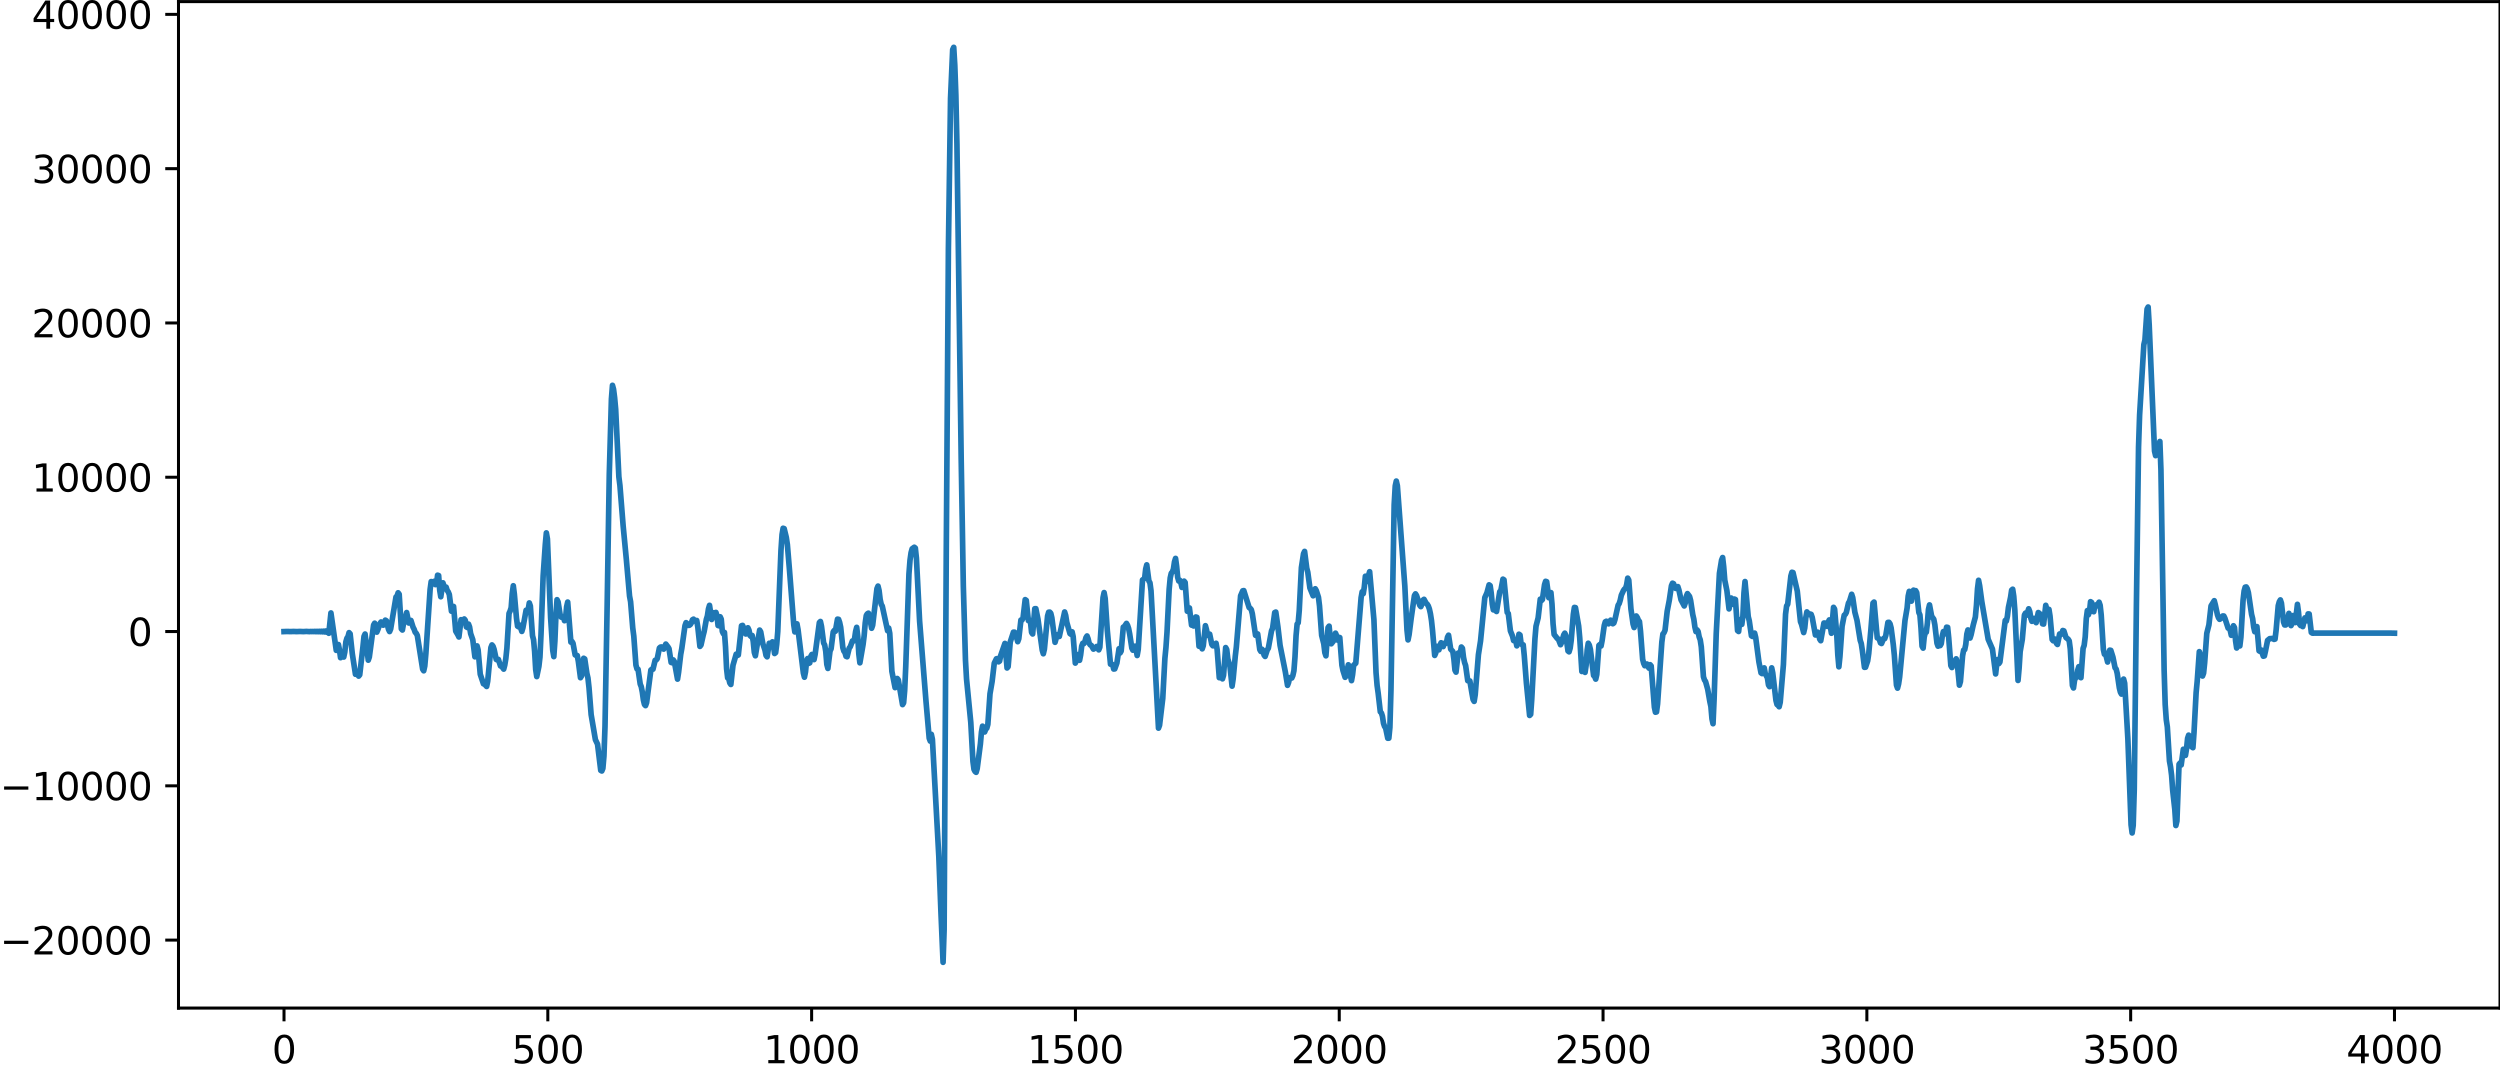 <?xml version="1.0" encoding="utf-8" standalone="no"?>
<!DOCTYPE svg PUBLIC "-//W3C//DTD SVG 1.1//EN"
  "http://www.w3.org/Graphics/SVG/1.1/DTD/svg11.dtd">
<svg xmlns:xlink="http://www.w3.org/1999/xlink" width="660.992pt" height="283.21pt" viewBox="0 0 660.992 283.21" xmlns="http://www.w3.org/2000/svg" version="1.1">
 <defs>
  <style type="text/css">*{stroke-linejoin: round; stroke-linecap: butt}</style>
 </defs>
 <g id="figure_1">
  <g id="patch_1">
   <path d="M -0 283.21 
L 660.992 283.21 
L 660.992 0 
L -0 0 
L -0 283.21 
z
" style="fill: none"/>
  </g>
  <g id="axes_1">
   <g id="patch_2">
    <path d="M 47.192 266.532 
L 660.992 266.532 
L 660.992 0.42 
L 47.192 0.42 
L 47.192 266.532 
z
" style="fill: none"/>
   </g>
   <g id="matplotlib.axis_1">
    <g id="xtick_1">
     <g id="line2d_1">
      <defs>
       <path id="m3ce4ac99fd" d="M 0 0 
L 0 3.5 
" style="stroke: #000000; stroke-width: 0.8"/>
      </defs>
      <g>
       <use xlink:href="#m3ce4ac99fd" x="75.092" y="266.532" style="stroke: #000000; stroke-width: 0.8"/>
      </g>
     </g>
     <g id="text_1">
      <!-- 0 -->
      <g transform="translate(71.911 281.13) scale(0.1 -0.1)">
       <defs>
        <path id="DejaVuSans-30" d="M 2034 4250 
Q 1547 4250 1301 3770 
Q 1056 3291 1056 2328 
Q 1056 1369 1301 889 
Q 1547 409 2034 409 
Q 2525 409 2770 889 
Q 3016 1369 3016 2328 
Q 3016 3291 2770 3770 
Q 2525 4250 2034 4250 
z
M 2034 4750 
Q 2819 4750 3233 4129 
Q 3647 3509 3647 2328 
Q 3647 1150 3233 529 
Q 2819 -91 2034 -91 
Q 1250 -91 836 529 
Q 422 1150 422 2328 
Q 422 3509 836 4129 
Q 1250 4750 2034 4750 
z
" transform="scale(0.016)"/>
       </defs>
       <use xlink:href="#DejaVuSans-30"/>
      </g>
     </g>
    </g>
    <g id="xtick_2">
     <g id="line2d_2">
      <g>
       <use xlink:href="#m3ce4ac99fd" x="144.842" y="266.532" style="stroke: #000000; stroke-width: 0.8"/>
      </g>
     </g>
     <g id="text_2">
      <!-- 500 -->
      <g transform="translate(135.298 281.13) scale(0.1 -0.1)">
       <defs>
        <path id="DejaVuSans-35" d="M 691 4666 
L 3169 4666 
L 3169 4134 
L 1269 4134 
L 1269 2991 
Q 1406 3038 1543 3061 
Q 1681 3084 1819 3084 
Q 2600 3084 3056 2656 
Q 3513 2228 3513 1497 
Q 3513 744 3044 326 
Q 2575 -91 1722 -91 
Q 1428 -91 1123 -41 
Q 819 9 494 109 
L 494 744 
Q 775 591 1075 516 
Q 1375 441 1709 441 
Q 2250 441 2565 725 
Q 2881 1009 2881 1497 
Q 2881 1984 2565 2268 
Q 2250 2553 1709 2553 
Q 1456 2553 1204 2497 
Q 953 2441 691 2322 
L 691 4666 
z
" transform="scale(0.016)"/>
       </defs>
       <use xlink:href="#DejaVuSans-35"/>
       <use xlink:href="#DejaVuSans-30" x="63.623"/>
       <use xlink:href="#DejaVuSans-30" x="127.246"/>
      </g>
     </g>
    </g>
    <g id="xtick_3">
     <g id="line2d_3">
      <g>
       <use xlink:href="#m3ce4ac99fd" x="214.592" y="266.532" style="stroke: #000000; stroke-width: 0.8"/>
      </g>
     </g>
     <g id="text_3">
      <!-- 1000 -->
      <g transform="translate(201.867 281.13) scale(0.1 -0.1)">
       <defs>
        <path id="DejaVuSans-31" d="M 794 531 
L 1825 531 
L 1825 4091 
L 703 3866 
L 703 4441 
L 1819 4666 
L 2450 4666 
L 2450 531 
L 3481 531 
L 3481 0 
L 794 0 
L 794 531 
z
" transform="scale(0.016)"/>
       </defs>
       <use xlink:href="#DejaVuSans-31"/>
       <use xlink:href="#DejaVuSans-30" x="63.623"/>
       <use xlink:href="#DejaVuSans-30" x="127.246"/>
       <use xlink:href="#DejaVuSans-30" x="190.869"/>
      </g>
     </g>
    </g>
    <g id="xtick_4">
     <g id="line2d_4">
      <g>
       <use xlink:href="#m3ce4ac99fd" x="284.342" y="266.532" style="stroke: #000000; stroke-width: 0.8"/>
      </g>
     </g>
     <g id="text_4">
      <!-- 1500 -->
      <g transform="translate(271.617 281.13) scale(0.1 -0.1)">
       <use xlink:href="#DejaVuSans-31"/>
       <use xlink:href="#DejaVuSans-35" x="63.623"/>
       <use xlink:href="#DejaVuSans-30" x="127.246"/>
       <use xlink:href="#DejaVuSans-30" x="190.869"/>
      </g>
     </g>
    </g>
    <g id="xtick_5">
     <g id="line2d_5">
      <g>
       <use xlink:href="#m3ce4ac99fd" x="354.092" y="266.532" style="stroke: #000000; stroke-width: 0.8"/>
      </g>
     </g>
     <g id="text_5">
      <!-- 2000 -->
      <g transform="translate(341.367 281.13) scale(0.1 -0.1)">
       <defs>
        <path id="DejaVuSans-32" d="M 1228 531 
L 3431 531 
L 3431 0 
L 469 0 
L 469 531 
Q 828 903 1448 1529 
Q 2069 2156 2228 2338 
Q 2531 2678 2651 2914 
Q 2772 3150 2772 3378 
Q 2772 3750 2511 3984 
Q 2250 4219 1831 4219 
Q 1534 4219 1204 4116 
Q 875 4013 500 3803 
L 500 4441 
Q 881 4594 1212 4672 
Q 1544 4750 1819 4750 
Q 2544 4750 2975 4387 
Q 3406 4025 3406 3419 
Q 3406 3131 3298 2873 
Q 3191 2616 2906 2266 
Q 2828 2175 2409 1742 
Q 1991 1309 1228 531 
z
" transform="scale(0.016)"/>
       </defs>
       <use xlink:href="#DejaVuSans-32"/>
       <use xlink:href="#DejaVuSans-30" x="63.623"/>
       <use xlink:href="#DejaVuSans-30" x="127.246"/>
       <use xlink:href="#DejaVuSans-30" x="190.869"/>
      </g>
     </g>
    </g>
    <g id="xtick_6">
     <g id="line2d_6">
      <g>
       <use xlink:href="#m3ce4ac99fd" x="423.842" y="266.532" style="stroke: #000000; stroke-width: 0.8"/>
      </g>
     </g>
     <g id="text_6">
      <!-- 2500 -->
      <g transform="translate(411.117 281.13) scale(0.1 -0.1)">
       <use xlink:href="#DejaVuSans-32"/>
       <use xlink:href="#DejaVuSans-35" x="63.623"/>
       <use xlink:href="#DejaVuSans-30" x="127.246"/>
       <use xlink:href="#DejaVuSans-30" x="190.869"/>
      </g>
     </g>
    </g>
    <g id="xtick_7">
     <g id="line2d_7">
      <g>
       <use xlink:href="#m3ce4ac99fd" x="493.592" y="266.532" style="stroke: #000000; stroke-width: 0.8"/>
      </g>
     </g>
     <g id="text_7">
      <!-- 3000 -->
      <g transform="translate(480.867 281.13) scale(0.1 -0.1)">
       <defs>
        <path id="DejaVuSans-33" d="M 2597 2516 
Q 3050 2419 3304 2112 
Q 3559 1806 3559 1356 
Q 3559 666 3084 287 
Q 2609 -91 1734 -91 
Q 1441 -91 1130 -33 
Q 819 25 488 141 
L 488 750 
Q 750 597 1062 519 
Q 1375 441 1716 441 
Q 2309 441 2620 675 
Q 2931 909 2931 1356 
Q 2931 1769 2642 2001 
Q 2353 2234 1838 2234 
L 1294 2234 
L 1294 2753 
L 1863 2753 
Q 2328 2753 2575 2939 
Q 2822 3125 2822 3475 
Q 2822 3834 2567 4026 
Q 2313 4219 1838 4219 
Q 1578 4219 1281 4162 
Q 984 4106 628 3988 
L 628 4550 
Q 988 4650 1302 4700 
Q 1616 4750 1894 4750 
Q 2613 4750 3031 4423 
Q 3450 4097 3450 3541 
Q 3450 3153 3228 2886 
Q 3006 2619 2597 2516 
z
" transform="scale(0.016)"/>
       </defs>
       <use xlink:href="#DejaVuSans-33"/>
       <use xlink:href="#DejaVuSans-30" x="63.623"/>
       <use xlink:href="#DejaVuSans-30" x="127.246"/>
       <use xlink:href="#DejaVuSans-30" x="190.869"/>
      </g>
     </g>
    </g>
    <g id="xtick_8">
     <g id="line2d_8">
      <g>
       <use xlink:href="#m3ce4ac99fd" x="563.342" y="266.532" style="stroke: #000000; stroke-width: 0.8"/>
      </g>
     </g>
     <g id="text_8">
      <!-- 3500 -->
      <g transform="translate(550.617 281.13) scale(0.1 -0.1)">
       <use xlink:href="#DejaVuSans-33"/>
       <use xlink:href="#DejaVuSans-35" x="63.623"/>
       <use xlink:href="#DejaVuSans-30" x="127.246"/>
       <use xlink:href="#DejaVuSans-30" x="190.869"/>
      </g>
     </g>
    </g>
    <g id="xtick_9">
     <g id="line2d_9">
      <g>
       <use xlink:href="#m3ce4ac99fd" x="633.092" y="266.532" style="stroke: #000000; stroke-width: 0.8"/>
      </g>
     </g>
     <g id="text_9">
      <!-- 4000 -->
      <g transform="translate(620.367 281.13) scale(0.1 -0.1)">
       <defs>
        <path id="DejaVuSans-34" d="M 2419 4116 
L 825 1625 
L 2419 1625 
L 2419 4116 
z
M 2253 4666 
L 3047 4666 
L 3047 1625 
L 3713 1625 
L 3713 1100 
L 3047 1100 
L 3047 0 
L 2419 0 
L 2419 1100 
L 313 1100 
L 313 1709 
L 2253 4666 
z
" transform="scale(0.016)"/>
       </defs>
       <use xlink:href="#DejaVuSans-34"/>
       <use xlink:href="#DejaVuSans-30" x="63.623"/>
       <use xlink:href="#DejaVuSans-30" x="127.246"/>
       <use xlink:href="#DejaVuSans-30" x="190.869"/>
      </g>
     </g>
    </g>
   </g>
   <g id="matplotlib.axis_2">
    <g id="ytick_1">
     <g id="line2d_10">
      <defs>
       <path id="mb2b6ad647c" d="M 0 0 
L -3.5 0 
" style="stroke: #000000; stroke-width: 0.8"/>
      </defs>
      <g>
       <use xlink:href="#mb2b6ad647c" x="47.192" y="248.562" style="stroke: #000000; stroke-width: 0.8"/>
      </g>
     </g>
     <g id="text_10">
      <!-- −20000 -->
      <g transform="translate(0 252.361) scale(0.1 -0.1)">
       <defs>
        <path id="DejaVuSans-2212" d="M 678 2272 
L 4684 2272 
L 4684 1741 
L 678 1741 
L 678 2272 
z
" transform="scale(0.016)"/>
       </defs>
       <use xlink:href="#DejaVuSans-2212"/>
       <use xlink:href="#DejaVuSans-32" x="83.789"/>
       <use xlink:href="#DejaVuSans-30" x="147.412"/>
       <use xlink:href="#DejaVuSans-30" x="211.035"/>
       <use xlink:href="#DejaVuSans-30" x="274.658"/>
       <use xlink:href="#DejaVuSans-30" x="338.281"/>
      </g>
     </g>
    </g>
    <g id="ytick_2">
     <g id="line2d_11">
      <g>
       <use xlink:href="#mb2b6ad647c" x="47.192" y="207.768" style="stroke: #000000; stroke-width: 0.8"/>
      </g>
     </g>
     <g id="text_11">
      <!-- −10000 -->
      <g transform="translate(0 211.567) scale(0.1 -0.1)">
       <use xlink:href="#DejaVuSans-2212"/>
       <use xlink:href="#DejaVuSans-31" x="83.789"/>
       <use xlink:href="#DejaVuSans-30" x="147.412"/>
       <use xlink:href="#DejaVuSans-30" x="211.035"/>
       <use xlink:href="#DejaVuSans-30" x="274.658"/>
       <use xlink:href="#DejaVuSans-30" x="338.281"/>
      </g>
     </g>
    </g>
    <g id="ytick_3">
     <g id="line2d_12">
      <g>
       <use xlink:href="#mb2b6ad647c" x="47.192" y="166.974" style="stroke: #000000; stroke-width: 0.8"/>
      </g>
     </g>
     <g id="text_12">
      <!-- 0 -->
      <g transform="translate(33.83 170.773) scale(0.1 -0.1)">
       <use xlink:href="#DejaVuSans-30"/>
      </g>
     </g>
    </g>
    <g id="ytick_4">
     <g id="line2d_13">
      <g>
       <use xlink:href="#mb2b6ad647c" x="47.192" y="126.18" style="stroke: #000000; stroke-width: 0.8"/>
      </g>
     </g>
     <g id="text_13">
      <!-- 10000 -->
      <g transform="translate(8.38 129.98) scale(0.1 -0.1)">
       <use xlink:href="#DejaVuSans-31"/>
       <use xlink:href="#DejaVuSans-30" x="63.623"/>
       <use xlink:href="#DejaVuSans-30" x="127.246"/>
       <use xlink:href="#DejaVuSans-30" x="190.869"/>
       <use xlink:href="#DejaVuSans-30" x="254.492"/>
      </g>
     </g>
    </g>
    <g id="ytick_5">
     <g id="line2d_14">
      <g>
       <use xlink:href="#mb2b6ad647c" x="47.192" y="85.387" style="stroke: #000000; stroke-width: 0.8"/>
      </g>
     </g>
     <g id="text_14">
      <!-- 20000 -->
      <g transform="translate(8.38 89.186) scale(0.1 -0.1)">
       <use xlink:href="#DejaVuSans-32"/>
       <use xlink:href="#DejaVuSans-30" x="63.623"/>
       <use xlink:href="#DejaVuSans-30" x="127.246"/>
       <use xlink:href="#DejaVuSans-30" x="190.869"/>
       <use xlink:href="#DejaVuSans-30" x="254.492"/>
      </g>
     </g>
    </g>
    <g id="ytick_6">
     <g id="line2d_15">
      <g>
       <use xlink:href="#mb2b6ad647c" x="47.192" y="44.593" style="stroke: #000000; stroke-width: 0.8"/>
      </g>
     </g>
     <g id="text_15">
      <!-- 30000 -->
      <g transform="translate(8.38 48.392) scale(0.1 -0.1)">
       <use xlink:href="#DejaVuSans-33"/>
       <use xlink:href="#DejaVuSans-30" x="63.623"/>
       <use xlink:href="#DejaVuSans-30" x="127.246"/>
       <use xlink:href="#DejaVuSans-30" x="190.869"/>
       <use xlink:href="#DejaVuSans-30" x="254.492"/>
      </g>
     </g>
    </g>
    <g id="ytick_7">
     <g id="line2d_16">
      <g>
       <use xlink:href="#mb2b6ad647c" x="47.192" y="3.799" style="stroke: #000000; stroke-width: 0.8"/>
      </g>
     </g>
     <g id="text_16">
      <!-- 40000 -->
      <g transform="translate(8.38 7.598) scale(0.1 -0.1)">
       <use xlink:href="#DejaVuSans-34"/>
       <use xlink:href="#DejaVuSans-30" x="63.623"/>
       <use xlink:href="#DejaVuSans-30" x="127.246"/>
       <use xlink:href="#DejaVuSans-30" x="190.869"/>
       <use xlink:href="#DejaVuSans-30" x="254.492"/>
      </g>
     </g>
    </g>
   </g>
   <g id="line2d_17">
    <path d="M 75.092 166.989 
L 75.938 166.959 
L 76.784 166.99 
L 77.63 166.957 
L 78.476 166.993 
L 79.322 166.954 
L 80.167 166.997 
L 81.013 166.948 
L 81.859 167.004 
L 82.141 166.943 
L 82.423 167.007 
L 82.705 166.939 
L 82.987 167.012 
L 83.269 166.934 
L 83.551 167.017 
L 83.833 166.928 
L 84.115 167.025 
L 84.397 166.918 
L 84.679 167.036 
L 84.961 166.905 
L 85.243 167.053 
L 85.525 166.883 
L 85.807 167.083 
L 86.089 166.839 
L 86.371 167.152 
L 86.653 166.716 
L 86.935 167.438 
L 87.498 162.06 
L 88.908 171.95 
L 89.472 170.413 
L 89.754 171.837 
L 90.036 173.894 
L 90.6 173.539 
L 90.882 173.724 
L 91.164 172.395 
L 91.446 169.704 
L 91.728 168.725 
L 92.01 168.314 
L 92.292 167.267 
L 92.574 167.586 
L 93.138 172.788 
L 93.984 178.281 
L 94.266 177.553 
L 94.547 177.626 
L 94.829 178.765 
L 95.111 178.415 
L 95.957 171.045 
L 96.239 168.265 
L 96.521 167.638 
L 97.367 174.549 
L 97.649 173.715 
L 98.777 165.264 
L 99.059 164.769 
L 99.623 167.135 
L 99.905 166.478 
L 100.469 164.85 
L 100.751 164.447 
L 101.033 164.72 
L 101.315 165.293 
L 101.596 164.824 
L 101.878 163.963 
L 102.16 164.14 
L 102.724 166.417 
L 103.006 166.984 
L 103.288 166.309 
L 104.698 157.834 
L 104.98 157.594 
L 105.262 156.729 
L 105.544 157.113 
L 106.108 166.249 
L 106.39 166.574 
L 106.672 164.982 
L 106.954 164.172 
L 107.518 161.951 
L 108.082 164.722 
L 108.364 164.106 
L 108.645 164.038 
L 109.209 165.829 
L 109.491 166.37 
L 109.773 167.172 
L 110.055 167.45 
L 110.337 168.015 
L 111.747 176.925 
L 112.029 177.355 
L 112.311 176.087 
L 112.593 172.863 
L 113.721 155.854 
L 114.003 153.768 
L 114.567 153.895 
L 114.849 153.679 
L 115.131 154.573 
L 115.413 154.437 
L 115.695 152.078 
L 115.976 152.173 
L 116.258 156.04 
L 116.54 157.782 
L 117.104 154.094 
L 117.386 154.888 
L 117.668 155.186 
L 117.95 155.231 
L 118.232 156.09 
L 118.514 156.488 
L 118.796 157.18 
L 119.36 161.6 
L 119.642 160.52 
L 119.924 160.345 
L 120.488 166.877 
L 121.052 167.836 
L 121.334 168.417 
L 121.898 163.841 
L 122.18 163.953 
L 122.462 164.476 
L 122.744 163.654 
L 123.025 164.005 
L 123.307 165.758 
L 123.589 165.918 
L 123.871 165.015 
L 124.153 165.762 
L 124.435 167.516 
L 124.999 169.133 
L 125.563 173.662 
L 125.845 172.73 
L 126.127 170.771 
L 126.409 171.826 
L 126.973 178.259 
L 127.819 180.801 
L 128.101 180.874 
L 128.665 181.498 
L 128.947 180.099 
L 129.793 171.222 
L 130.075 170.514 
L 130.356 170.865 
L 130.638 171.68 
L 131.202 174.36 
L 131.484 174.486 
L 131.766 174.343 
L 132.33 176.082 
L 132.612 176.111 
L 133.176 176.915 
L 133.458 175.842 
L 133.74 174.11 
L 134.022 171.38 
L 134.586 162.176 
L 134.868 161.566 
L 135.15 160.671 
L 135.432 156.911 
L 135.714 154.873 
L 135.996 157.1 
L 136.56 163.489 
L 136.842 165.558 
L 137.124 165.731 
L 137.405 165.271 
L 137.969 166.942 
L 138.251 165.998 
L 139.097 161.343 
L 139.379 161.444 
L 139.661 161.124 
L 139.943 159.411 
L 140.225 160.218 
L 140.789 168.068 
L 141.071 169.152 
L 141.353 172.267 
L 141.635 177.041 
L 141.917 178.888 
L 142.481 176.193 
L 142.763 173.725 
L 143.045 167.647 
L 143.609 152.222 
L 144.173 143.971 
L 144.454 140.889 
L 144.736 142.492 
L 145.582 163.366 
L 146.146 171.973 
L 146.428 173.609 
L 146.71 169.502 
L 146.992 162.561 
L 147.274 158.557 
L 147.556 159.128 
L 148.12 162.7 
L 148.402 163.179 
L 148.684 163.021 
L 148.966 163.177 
L 149.248 164.114 
L 149.53 163.5 
L 149.812 160.43 
L 150.094 159.183 
L 150.94 169.78 
L 151.222 169.595 
L 151.504 170.075 
L 152.067 173.149 
L 152.349 173.301 
L 152.631 173.323 
L 152.913 174.896 
L 153.477 179.185 
L 153.759 178.726 
L 154.323 174.044 
L 154.605 174.227 
L 155.169 178.038 
L 155.451 179.261 
L 155.733 181.826 
L 156.297 188.954 
L 157.425 195.579 
L 157.989 196.761 
L 158.834 203.686 
L 159.116 203.847 
L 159.398 203.161 
L 159.68 199.91 
L 159.962 192.059 
L 160.526 160.296 
L 161.09 125.418 
L 161.654 105.511 
L 161.936 101.876 
L 162.218 102.914 
L 162.5 105.112 
L 162.782 108.213 
L 163.628 126.085 
L 163.91 128.378 
L 164.756 139.028 
L 165.602 147.913 
L 166.447 157.587 
L 166.729 159.109 
L 167.293 166.008 
L 167.575 168.205 
L 168.139 175.859 
L 168.421 176.864 
L 168.703 176.954 
L 169.267 180.849 
L 169.549 181.571 
L 169.831 183.011 
L 170.113 185.087 
L 170.395 186.273 
L 170.677 186.567 
L 170.959 185.781 
L 172.087 177.159 
L 172.369 176.924 
L 172.651 176.93 
L 173.214 174.583 
L 173.496 174.489 
L 173.778 174.145 
L 174.342 171.34 
L 174.624 171.086 
L 174.906 171.047 
L 175.47 171.628 
L 176.034 170.293 
L 176.598 171.031 
L 176.88 171.488 
L 177.444 175.143 
L 177.726 175.233 
L 178.008 174.479 
L 178.29 174.898 
L 179.136 179.56 
L 179.418 177.755 
L 179.982 172.994 
L 180.263 171.457 
L 181.109 165.414 
L 181.391 164.63 
L 181.673 164.867 
L 181.955 165.348 
L 182.237 165.332 
L 182.519 165.13 
L 182.801 164.667 
L 183.083 163.87 
L 183.365 163.701 
L 183.647 164.209 
L 184.211 164.049 
L 184.493 165.772 
L 185.057 170.908 
L 185.339 170.553 
L 185.903 168.031 
L 186.185 166.937 
L 186.749 163.775 
L 187.031 162.859 
L 187.313 160.991 
L 187.594 160.046 
L 188.158 163.794 
L 188.722 162.001 
L 189.004 162.21 
L 189.286 161.92 
L 189.568 162.79 
L 189.85 165.383 
L 190.132 165.463 
L 190.414 163.078 
L 190.696 163.713 
L 190.978 166.938 
L 191.26 167.553 
L 191.542 167.207 
L 191.824 171.023 
L 192.106 176.814 
L 192.388 179.234 
L 192.67 179.392 
L 192.952 180.561 
L 193.234 180.97 
L 193.798 175.909 
L 194.643 172.962 
L 194.925 173.318 
L 195.207 173.176 
L 196.053 165.45 
L 196.335 165.351 
L 196.617 166.005 
L 196.899 167.103 
L 197.181 167.623 
L 197.745 165.985 
L 198.027 166.611 
L 198.309 168.033 
L 198.591 168.3 
L 198.873 168.025 
L 199.155 169.627 
L 199.437 172.492 
L 199.719 173.389 
L 200.847 166.594 
L 201.129 167.051 
L 201.692 170.204 
L 202.256 171.872 
L 202.538 173.313 
L 202.82 173.659 
L 203.384 170.072 
L 203.666 170.308 
L 203.948 170.333 
L 204.23 169.701 
L 204.512 170.838 
L 204.794 172.788 
L 205.076 172.546 
L 205.358 170.373 
L 205.64 166.966 
L 206.204 152.558 
L 206.486 145.518 
L 206.768 141.357 
L 207.05 139.668 
L 207.332 139.771 
L 207.896 142.105 
L 208.178 143.999 
L 208.742 150.788 
L 209.869 165.194 
L 210.151 167.079 
L 210.715 164.939 
L 210.997 166.453 
L 212.407 177.955 
L 212.689 179.055 
L 212.971 177.645 
L 213.253 174.798 
L 213.535 174.115 
L 213.817 175.398 
L 214.099 175.259 
L 214.381 173.53 
L 214.663 173.034 
L 214.945 174.093 
L 215.227 174.401 
L 215.509 173.046 
L 216.636 164.604 
L 216.918 164.314 
L 217.2 165.61 
L 217.764 169.999 
L 218.046 170.541 
L 218.328 172.229 
L 218.61 175.665 
L 218.892 176.73 
L 219.456 172.133 
L 219.738 171.538 
L 220.302 167.042 
L 220.584 166.676 
L 220.866 166.901 
L 221.43 163.703 
L 221.712 163.746 
L 221.994 164.553 
L 222.276 165.859 
L 222.84 171.232 
L 223.121 172.168 
L 223.403 172.521 
L 223.685 173.519 
L 223.967 173.646 
L 224.531 171.357 
L 224.813 170.992 
L 225.377 169.465 
L 225.659 169.487 
L 225.941 168.892 
L 226.223 166.95 
L 226.505 165.867 
L 226.787 168.252 
L 227.069 172.908 
L 227.351 175.251 
L 228.197 170.369 
L 228.479 168.088 
L 228.761 164.696 
L 229.043 162.734 
L 229.325 162.278 
L 229.607 162.12 
L 229.889 162.977 
L 230.452 166.108 
L 230.734 165.296 
L 231.862 155.636 
L 232.144 154.959 
L 232.426 156.132 
L 232.708 158.479 
L 232.99 159.773 
L 233.272 160.258 
L 234.682 166.774 
L 234.964 166.055 
L 235.246 167.443 
L 235.81 177.5 
L 236.656 181.81 
L 236.938 180.978 
L 237.22 179.388 
L 237.501 179.741 
L 238.347 184.642 
L 238.629 186.298 
L 238.911 185.832 
L 239.193 182.565 
L 239.475 176.244 
L 240.321 151.752 
L 240.603 148.111 
L 240.885 146.116 
L 241.167 145.101 
L 241.731 144.686 
L 242.013 144.906 
L 242.295 147.557 
L 243.141 164.227 
L 244.832 185.453 
L 245.678 195.183 
L 245.96 195.95 
L 246.242 194.153 
L 246.524 195.473 
L 248.216 226.383 
L 248.78 241.163 
L 249.344 254.436 
L 249.626 245.762 
L 250.19 145.982 
L 250.754 65.765 
L 251.318 25.949 
L 251.881 13.129 
L 252.163 12.516 
L 252.445 17.286 
L 252.727 25.181 
L 253.009 38.085 
L 254.137 121.419 
L 254.701 154.949 
L 255.265 174.515 
L 255.547 179.516 
L 256.675 191.035 
L 257.239 201.295 
L 257.521 203.436 
L 257.803 203.975 
L 258.085 204.199 
L 258.367 203.205 
L 259.212 196.701 
L 259.494 193.544 
L 259.776 191.998 
L 260.34 193.533 
L 260.622 192.794 
L 260.904 192.533 
L 261.186 191.52 
L 261.75 183.437 
L 262.314 180.166 
L 262.878 175.351 
L 263.442 174.182 
L 263.724 174.128 
L 264.006 174.989 
L 264.288 174.793 
L 264.57 173.36 
L 265.698 170.118 
L 266.261 176.61 
L 266.543 176.273 
L 267.107 169.728 
L 267.953 167.139 
L 268.235 167.141 
L 268.517 167.534 
L 269.081 169.661 
L 269.363 168.895 
L 269.927 163.938 
L 270.209 163.941 
L 270.491 163.389 
L 271.055 158.542 
L 271.337 158.74 
L 271.901 164.097 
L 272.183 163.937 
L 272.465 164.511 
L 272.747 167.225 
L 273.029 167.618 
L 273.592 160.945 
L 273.874 160.925 
L 274.438 163.739 
L 275.566 171.908 
L 275.848 172.852 
L 276.13 171.652 
L 276.976 162.861 
L 277.258 161.87 
L 277.54 161.836 
L 277.822 162.139 
L 278.104 163.329 
L 278.95 169.821 
L 279.514 167.819 
L 280.078 168.282 
L 281.487 161.804 
L 281.769 162.731 
L 282.051 164.528 
L 282.897 167.517 
L 283.179 167.714 
L 283.461 167.052 
L 283.743 168.318 
L 284.307 175.319 
L 284.589 174.698 
L 284.871 173.068 
L 285.153 173.639 
L 285.435 174.584 
L 285.717 173.143 
L 285.999 170.835 
L 286.281 170.083 
L 286.563 170.17 
L 286.845 169.608 
L 287.127 168.583 
L 287.409 168.149 
L 287.69 168.904 
L 287.972 170.081 
L 288.254 170.506 
L 288.536 170.638 
L 289.1 171.627 
L 289.664 171.3 
L 289.946 170.93 
L 290.228 170.916 
L 290.51 171.822 
L 290.792 171.13 
L 291.638 157.997 
L 291.92 156.676 
L 292.202 158.218 
L 292.766 166.671 
L 293.612 175.61 
L 293.894 175.562 
L 294.176 175.735 
L 294.458 176.89 
L 294.739 176.855 
L 295.303 175.285 
L 295.867 171.52 
L 296.149 172.642 
L 296.431 172.151 
L 296.995 165.808 
L 297.277 165.653 
L 297.841 164.824 
L 298.123 165.33 
L 298.405 166.178 
L 298.687 167.632 
L 299.251 171.349 
L 299.533 171.911 
L 299.815 171.525 
L 300.097 170.843 
L 300.379 171.754 
L 300.661 173.314 
L 300.943 171.729 
L 302.07 153.337 
L 302.634 152.93 
L 302.916 150.45 
L 303.198 149.344 
L 303.762 153.601 
L 304.044 154.079 
L 304.326 156.203 
L 305.736 182.053 
L 306.3 192.521 
L 306.582 191.762 
L 307.428 184.664 
L 307.992 174.083 
L 308.274 171.193 
L 308.556 167.101 
L 309.119 155.82 
L 309.401 152.797 
L 309.683 151.546 
L 309.965 151.234 
L 310.247 150.462 
L 310.529 148.544 
L 310.811 147.64 
L 311.093 149.71 
L 311.375 152.634 
L 311.657 153.618 
L 311.939 153.432 
L 312.221 154.093 
L 312.503 155.313 
L 312.785 155.196 
L 313.067 153.648 
L 313.349 154.004 
L 313.913 161.611 
L 314.477 160.741 
L 315.041 165.28 
L 315.323 165.337 
L 315.605 165.508 
L 315.887 165.138 
L 316.168 163.121 
L 316.45 163.214 
L 317.014 170.864 
L 317.296 170.913 
L 317.578 170.639 
L 317.86 171.552 
L 318.142 170.708 
L 318.706 165.429 
L 318.988 166.467 
L 319.27 167.983 
L 319.834 167.668 
L 320.398 170.383 
L 320.68 170.747 
L 320.962 170.735 
L 321.526 170.075 
L 321.808 171.757 
L 322.372 179.179 
L 322.654 179.167 
L 322.936 178.782 
L 323.218 179.486 
L 323.499 178.547 
L 324.063 171.219 
L 324.345 171.73 
L 324.627 174.2 
L 325.191 176.118 
L 325.755 181.417 
L 326.037 179.534 
L 326.601 173.514 
L 326.883 171.084 
L 328.011 157.524 
L 328.575 156.209 
L 328.857 156.153 
L 329.703 158.851 
L 330.267 160.632 
L 330.548 160.829 
L 330.83 161.166 
L 331.112 162.268 
L 331.958 167.973 
L 332.24 167.608 
L 332.522 167.609 
L 333.086 171.766 
L 333.368 172.241 
L 333.65 171.651 
L 333.932 171.961 
L 334.214 173.213 
L 334.496 173.56 
L 335.06 171.839 
L 335.342 171.398 
L 336.188 166.778 
L 336.47 166.13 
L 337.034 161.961 
L 337.316 161.825 
L 337.879 165.765 
L 338.443 170.616 
L 339.853 177.734 
L 340.417 181.202 
L 340.699 180.442 
L 340.981 179.157 
L 341.545 179.265 
L 341.827 178.615 
L 342.109 177.341 
L 342.391 173.693 
L 342.673 168.076 
L 342.955 165.009 
L 343.237 164.67 
L 343.519 161.409 
L 344.083 150.091 
L 344.647 146.403 
L 344.928 145.788 
L 345.492 150.195 
L 345.774 151.296 
L 346.338 155.473 
L 347.184 157.527 
L 347.466 156.836 
L 347.748 155.666 
L 348.03 156.161 
L 348.594 157.917 
L 348.876 160.211 
L 349.44 167.984 
L 350.004 170.201 
L 350.286 172.557 
L 350.568 173.4 
L 351.132 165.929 
L 351.414 165.552 
L 351.696 168.5 
L 351.977 170.218 
L 352.541 169.516 
L 353.105 167.402 
L 353.387 168.076 
L 353.669 169.246 
L 353.951 168.51 
L 354.233 168.565 
L 354.797 175.885 
L 355.079 177.284 
L 355.643 179.078 
L 355.925 178.644 
L 356.489 175.769 
L 356.771 176.537 
L 357.053 178.687 
L 357.335 179.956 
L 357.617 178.381 
L 357.899 175.891 
L 358.463 175.339 
L 359.59 161.508 
L 359.872 158.007 
L 360.154 156.462 
L 360.436 156.959 
L 360.718 155.211 
L 361 152.354 
L 361.282 152.646 
L 361.564 153.726 
L 361.846 152.072 
L 362.128 151.153 
L 363.256 163.81 
L 363.82 177.857 
L 364.102 181.246 
L 364.384 183.273 
L 364.948 188.203 
L 365.23 188.482 
L 365.512 189.377 
L 365.794 191.246 
L 366.076 192.077 
L 366.357 192.47 
L 366.921 195.191 
L 367.203 195.175 
L 367.485 192.308 
L 367.767 182.445 
L 368.613 133.435 
L 368.895 128.488 
L 369.177 127.194 
L 369.459 128.436 
L 371.433 154.963 
L 371.997 166.521 
L 372.279 169.187 
L 372.561 167.788 
L 373.125 163.37 
L 373.97 157.459 
L 374.252 157.014 
L 374.534 157.46 
L 375.38 160.038 
L 375.662 160.391 
L 375.944 159.758 
L 376.226 158.681 
L 376.508 158.459 
L 377.072 159.503 
L 377.354 159.754 
L 377.636 160.209 
L 377.918 160.999 
L 378.2 162.274 
L 378.482 164.082 
L 378.764 166.756 
L 379.328 173.292 
L 379.61 172.649 
L 379.892 170.889 
L 380.174 171.226 
L 380.456 171.807 
L 380.737 170.569 
L 381.019 169.941 
L 381.301 170.91 
L 381.583 170.951 
L 381.865 170.077 
L 382.147 170.169 
L 382.429 170.016 
L 382.711 168.482 
L 382.993 167.943 
L 383.557 171.632 
L 384.121 172.257 
L 384.403 174.249 
L 384.685 177.19 
L 384.967 177.712 
L 385.531 172.665 
L 385.813 172.857 
L 386.095 172.619 
L 386.377 171.07 
L 386.659 171.415 
L 386.941 173.78 
L 387.223 175.155 
L 387.505 175.957 
L 388.068 179.977 
L 388.632 180.048 
L 389.196 183.409 
L 389.478 184.953 
L 389.76 185.441 
L 390.042 183.679 
L 390.888 173.088 
L 391.452 169.457 
L 392.58 157.989 
L 393.144 156.727 
L 393.708 154.631 
L 393.99 154.841 
L 394.272 156.817 
L 394.554 159.711 
L 394.835 161.246 
L 395.117 161.186 
L 395.681 161.677 
L 396.527 156.44 
L 396.809 156.176 
L 397.373 153.126 
L 397.655 153.316 
L 398.501 161.922 
L 398.783 162.207 
L 399.347 166.805 
L 399.911 168.21 
L 400.193 169.369 
L 400.475 169.273 
L 400.757 169.426 
L 401.039 170.759 
L 401.321 170.108 
L 401.603 167.683 
L 401.885 167.898 
L 402.166 170.115 
L 402.448 170.477 
L 402.73 170.491 
L 403.012 173.352 
L 403.576 180.62 
L 404.422 189.162 
L 404.704 188.871 
L 404.986 184.945 
L 405.832 168.915 
L 406.114 165.589 
L 406.678 163.366 
L 407.242 158.415 
L 407.524 158.812 
L 407.806 158.517 
L 408.37 154.585 
L 408.652 153.697 
L 408.934 153.798 
L 409.497 158.038 
L 409.779 157.544 
L 410.061 156.684 
L 410.343 159.729 
L 410.625 164.937 
L 410.907 167.738 
L 411.753 168.822 
L 412.035 168.998 
L 412.599 170.46 
L 412.881 169.871 
L 413.445 167.864 
L 413.727 167.403 
L 414.009 168.009 
L 414.573 172.108 
L 414.855 172.342 
L 415.137 171.389 
L 415.419 169.323 
L 415.983 162.436 
L 416.264 160.601 
L 416.546 160.651 
L 417.392 165.533 
L 417.674 168.614 
L 418.238 177.536 
L 418.52 176.997 
L 418.802 176.802 
L 419.084 177.773 
L 419.366 175.877 
L 419.648 171.852 
L 419.93 170.068 
L 420.212 170.573 
L 420.494 171.708 
L 421.34 178.591 
L 421.622 178.869 
L 421.904 179.556 
L 422.186 178.341 
L 422.75 170.635 
L 423.032 170.397 
L 423.314 170.796 
L 423.595 169.359 
L 424.159 165.361 
L 424.441 164.4 
L 424.723 164.253 
L 425.005 164.75 
L 425.287 164.94 
L 425.851 163.963 
L 426.415 164.919 
L 426.697 164.72 
L 426.979 163.852 
L 427.825 160.013 
L 428.107 159.581 
L 428.389 158.674 
L 428.671 157.368 
L 429.235 156.133 
L 429.517 155.727 
L 429.799 155.551 
L 430.081 154.591 
L 430.363 152.862 
L 430.644 153.371 
L 431.208 160.971 
L 431.772 164.97 
L 432.054 165.919 
L 432.618 162.863 
L 432.9 163.281 
L 433.182 163.967 
L 433.464 164.331 
L 433.746 166.899 
L 434.31 174.3 
L 434.592 175.42 
L 434.874 176.017 
L 435.156 175.879 
L 435.438 175.556 
L 435.72 176.261 
L 436.002 176.663 
L 436.284 175.742 
L 436.566 176.085 
L 437.412 186.994 
L 437.694 188.309 
L 437.975 188.227 
L 438.257 186.118 
L 439.385 169.755 
L 439.667 167.631 
L 439.949 167.302 
L 440.231 166.641 
L 440.795 161.644 
L 441.359 158.7 
L 441.923 154.864 
L 442.205 154.197 
L 442.487 154.331 
L 442.769 155.146 
L 443.051 155.573 
L 443.333 155.19 
L 443.615 155.095 
L 443.897 155.982 
L 444.461 158.599 
L 445.306 160.213 
L 445.588 159.4 
L 445.87 157.632 
L 446.152 156.951 
L 446.716 157.704 
L 446.998 158.777 
L 447.562 162.505 
L 447.844 163.725 
L 448.126 165.8 
L 448.408 167 
L 448.69 166.534 
L 448.972 166.944 
L 449.254 168.406 
L 449.536 169.159 
L 449.818 171.041 
L 450.382 178.928 
L 450.664 179.792 
L 450.946 180.198 
L 451.51 182.242 
L 452.073 185.478 
L 452.355 186.792 
L 452.637 190.044 
L 452.919 191.35 
L 453.201 184.902 
L 453.765 167.534 
L 454.611 151.586 
L 455.175 148.108 
L 455.457 147.41 
L 455.739 149.828 
L 456.021 153.374 
L 456.585 156.172 
L 457.149 160.99 
L 457.713 158.117 
L 458.277 159.781 
L 458.559 158.389 
L 458.841 158.509 
L 459.404 166.732 
L 459.686 166.967 
L 459.968 164.409 
L 460.25 163.797 
L 460.532 165.082 
L 460.814 162.885 
L 461.096 156.784 
L 461.378 153.757 
L 462.224 163.017 
L 462.506 164.158 
L 463.07 168.097 
L 463.352 168.276 
L 463.634 167.573 
L 463.916 167.393 
L 464.198 168.535 
L 465.044 174.977 
L 465.608 177.909 
L 465.89 178.101 
L 466.172 176.723 
L 466.453 176.587 
L 466.735 178.136 
L 467.299 179.224 
L 467.581 181.101 
L 467.863 181.553 
L 468.427 176.58 
L 468.709 177.921 
L 469.555 185.199 
L 469.837 186.267 
L 470.119 186.485 
L 470.401 186.862 
L 470.683 185.697 
L 471.529 175.718 
L 472.093 162.389 
L 472.375 160.18 
L 472.657 159.803 
L 473.502 152.278 
L 473.784 151.303 
L 474.066 151.385 
L 475.194 156.279 
L 476.04 164.371 
L 476.322 165.078 
L 476.886 167.244 
L 477.168 166.031 
L 477.45 163.276 
L 477.732 161.784 
L 478.296 162.467 
L 478.578 162.341 
L 478.86 162.43 
L 479.142 163.235 
L 479.988 167.885 
L 480.27 167.874 
L 480.552 167.136 
L 480.833 167.458 
L 481.115 168.981 
L 481.397 169.404 
L 482.243 164.726 
L 482.525 164.735 
L 482.807 165.308 
L 483.089 165.605 
L 483.371 164.479 
L 483.653 163.903 
L 484.217 167.429 
L 484.781 160.579 
L 485.063 161.039 
L 485.627 167.725 
L 485.909 173.133 
L 486.191 176.303 
L 486.473 173.598 
L 487.037 165.589 
L 487.601 162.663 
L 487.882 162.451 
L 488.164 161.918 
L 488.728 159.452 
L 489.01 158.974 
L 489.574 157.128 
L 489.856 158.002 
L 490.42 161.873 
L 490.984 164.018 
L 491.83 169.296 
L 492.112 170.143 
L 492.394 171.974 
L 492.958 176.441 
L 493.24 176.41 
L 493.804 174.736 
L 494.086 172.789 
L 494.65 166.572 
L 495.213 159.457 
L 495.495 159.186 
L 496.341 168.658 
L 496.623 168.716 
L 496.905 169.105 
L 497.187 169.976 
L 497.469 170.144 
L 498.033 168.786 
L 498.315 168.848 
L 498.597 168.021 
L 499.161 164.564 
L 499.443 164.537 
L 499.725 164.946 
L 500.007 166.028 
L 500.571 170.378 
L 500.853 173.186 
L 501.417 181.14 
L 501.699 181.945 
L 501.981 180.844 
L 502.262 178.986 
L 503.672 164.04 
L 504.236 160.732 
L 504.518 157.605 
L 504.8 156.35 
L 505.082 158.229 
L 505.364 158.942 
L 505.646 156.941 
L 505.928 156.032 
L 506.21 156.605 
L 506.492 156.162 
L 506.774 156.686 
L 507.338 161.948 
L 507.62 162.579 
L 507.902 166.017 
L 508.184 170.854 
L 508.466 171.362 
L 508.748 168.49 
L 509.03 167.242 
L 509.311 167.146 
L 509.593 164.768 
L 509.875 161.138 
L 510.157 159.934 
L 510.721 162.935 
L 511.285 163.716 
L 511.567 165.194 
L 512.131 170.072 
L 512.413 170.848 
L 512.695 170.557 
L 512.977 170.693 
L 513.259 170.194 
L 513.541 168.142 
L 513.823 166.982 
L 514.105 167.626 
L 514.387 167.373 
L 514.669 165.826 
L 514.951 165.87 
L 515.233 168.653 
L 515.797 176 
L 516.079 176.494 
L 516.361 175.291 
L 516.642 174.786 
L 516.924 174.684 
L 517.206 174.194 
L 517.488 175.301 
L 518.052 181.155 
L 518.334 180.196 
L 518.898 173.398 
L 519.18 171.885 
L 519.462 171.749 
L 519.744 170.393 
L 520.026 167.648 
L 520.308 166.555 
L 520.872 168.7 
L 521.154 167.812 
L 521.718 165.244 
L 522.282 163.13 
L 522.564 160.056 
L 522.846 155.655 
L 523.128 153.426 
L 523.41 154.847 
L 523.973 158.994 
L 525.665 169.009 
L 526.793 171.618 
L 527.639 178.187 
L 527.921 175.649 
L 528.203 174.381 
L 528.485 175.458 
L 528.767 175.073 
L 530.177 164.045 
L 530.459 164.228 
L 530.74 162.979 
L 531.022 160.613 
L 531.586 157.94 
L 531.868 156.029 
L 532.15 155.787 
L 532.432 157.673 
L 532.714 161.328 
L 533.56 179.91 
L 533.842 176.743 
L 534.124 172.3 
L 534.688 169.053 
L 535.252 162.607 
L 535.534 162.102 
L 535.816 162.668 
L 536.38 160.965 
L 536.662 161.707 
L 536.944 163.459 
L 537.226 164.273 
L 537.79 163.5 
L 538.071 164.294 
L 538.353 164.628 
L 538.917 161.955 
L 539.199 162.148 
L 539.481 162.51 
L 539.763 163.182 
L 540.045 164.942 
L 540.327 165 
L 540.891 160.045 
L 541.173 161.097 
L 541.455 161.619 
L 541.737 161.116 
L 542.019 162.887 
L 542.583 169.072 
L 542.865 169.419 
L 543.147 168.923 
L 543.429 169.027 
L 543.711 170.103 
L 543.993 170.397 
L 544.557 167.618 
L 544.839 167.786 
L 545.12 167.602 
L 545.402 166.703 
L 545.684 166.809 
L 546.248 168.574 
L 546.812 168.994 
L 547.094 169.446 
L 547.376 171.585 
L 547.94 181.238 
L 548.222 181.896 
L 548.504 179.852 
L 548.786 179.162 
L 549.068 179.061 
L 549.35 177.172 
L 549.632 176.262 
L 549.914 178.522 
L 550.196 179.183 
L 550.76 171.444 
L 551.042 170.658 
L 551.324 168.396 
L 551.606 163.577 
L 551.888 161.435 
L 552.169 162.539 
L 552.451 161.734 
L 552.733 159.081 
L 553.015 159.279 
L 553.297 161.612 
L 553.579 161.741 
L 553.861 160.227 
L 554.143 159.944 
L 554.425 160.193 
L 554.989 159.213 
L 555.271 160.037 
L 555.553 162.594 
L 556.117 171.686 
L 556.399 172.976 
L 556.681 172.725 
L 557.245 175.039 
L 557.809 171.897 
L 558.091 171.95 
L 558.655 173.75 
L 559.219 176.576 
L 559.5 176.885 
L 559.782 178.034 
L 560.346 181.867 
L 560.628 183.016 
L 560.91 183.519 
L 561.192 181.902 
L 561.474 179.548 
L 561.756 180.642 
L 562.602 195.367 
L 563.448 218.088 
L 563.73 220.228 
L 564.012 218.236 
L 564.294 208.648 
L 564.858 159.98 
L 565.422 118.202 
L 565.704 109.738 
L 566.831 91.103 
L 567.113 89.913 
L 567.677 81.709 
L 567.959 81.174 
L 568.241 85.903 
L 569.651 119.271 
L 569.933 120.476 
L 570.215 118.785 
L 570.497 118.852 
L 570.779 118.11 
L 571.061 116.723 
L 571.343 124.188 
L 572.189 177.204 
L 572.471 186.278 
L 572.753 190.267 
L 573.035 192.191 
L 573.599 201.202 
L 573.88 202.747 
L 574.162 204.981 
L 574.444 208.875 
L 575.008 213.998 
L 575.29 218.265 
L 575.572 217.09 
L 576.136 202.07 
L 576.418 201.715 
L 576.7 202.253 
L 577.264 198.1 
L 577.828 199.727 
L 578.11 197.993 
L 578.392 195.207 
L 578.674 194.367 
L 579.238 196.054 
L 579.52 197.485 
L 579.802 197.689 
L 580.084 193.765 
L 580.648 183.119 
L 580.929 180.154 
L 581.493 172.294 
L 581.775 173.207 
L 582.057 176.832 
L 582.339 178.74 
L 582.621 177.979 
L 582.903 175.255 
L 583.467 167.452 
L 584.031 165.215 
L 584.595 160.188 
L 585.441 158.824 
L 585.723 159.914 
L 586.287 162.557 
L 586.569 163.349 
L 586.851 163.744 
L 587.133 163.579 
L 587.697 162.853 
L 587.978 162.873 
L 588.26 163.462 
L 589.106 166.071 
L 589.388 166.143 
L 589.67 166.691 
L 589.952 167.971 
L 590.234 167.518 
L 590.516 165.446 
L 590.798 165.929 
L 591.08 169.442 
L 591.362 171.327 
L 591.644 170.532 
L 591.926 170.365 
L 592.208 170.788 
L 592.49 168.448 
L 593.054 158.761 
L 593.336 156.257 
L 593.618 155.251 
L 593.9 155.188 
L 594.182 155.668 
L 594.464 156.679 
L 595.309 162.435 
L 595.591 163.565 
L 595.873 165.835 
L 596.155 167.031 
L 596.437 165.732 
L 596.719 165.671 
L 597.283 172.069 
L 597.565 172.232 
L 597.847 171.849 
L 598.411 173.5 
L 598.693 173.418 
L 598.975 172.178 
L 599.539 169.319 
L 600.103 168.861 
L 600.949 168.787 
L 601.231 169.052 
L 601.513 168.973 
L 601.795 166.632 
L 602.358 160.129 
L 602.64 159.098 
L 602.922 158.614 
L 603.204 159.471 
L 603.768 164.456 
L 604.05 165.236 
L 604.332 165.239 
L 604.614 164.914 
L 605.178 162.174 
L 605.46 163.228 
L 605.742 165.41 
L 606.024 164.827 
L 606.306 162.749 
L 606.588 163.378 
L 606.87 164.61 
L 607.434 159.785 
L 607.716 161.879 
L 607.998 165.028 
L 608.28 165.4 
L 608.562 165.277 
L 608.844 165.669 
L 609.407 163.365 
L 609.689 164.086 
L 609.971 164.137 
L 610.253 162.31 
L 610.535 162.338 
L 611.099 167.212 
L 611.381 167.399 
L 614.483 167.388 
L 620.404 167.394 
L 624.633 167.386 
L 628.299 167.394 
L 631.964 167.39 
L 633.092 167.416 
L 633.092 167.416 
" clip-path="url(#p4fa65e6e8f)" style="fill: none; stroke: #1f77b4; stroke-width: 1.5; stroke-linecap: square"/>
   </g>
   <g id="patch_3">
    <path d="M 47.192 266.532 
L 47.192 0.42 
" style="fill: none; stroke: #000000; stroke-width: 0.8; stroke-linejoin: miter; stroke-linecap: square"/>
   </g>
   <g id="patch_4">
    <path d="M 660.992 266.532 
L 660.992 0.42 
" style="fill: none; stroke: #000000; stroke-width: 0.8; stroke-linejoin: miter; stroke-linecap: square"/>
   </g>
   <g id="patch_5">
    <path d="M 47.192 266.532 
L 660.992 266.532 
" style="fill: none; stroke: #000000; stroke-width: 0.8; stroke-linejoin: miter; stroke-linecap: square"/>
   </g>
   <g id="patch_6">
    <path d="M 47.192 0.42 
L 660.992 0.42 
" style="fill: none; stroke: #000000; stroke-width: 0.8; stroke-linejoin: miter; stroke-linecap: square"/>
   </g>
  </g>
 </g>
 <defs>
  <clipPath id="p4fa65e6e8f">
   <rect x="47.192" y="0.42" width="613.8" height="266.112"/>
  </clipPath>
 </defs>
</svg>
